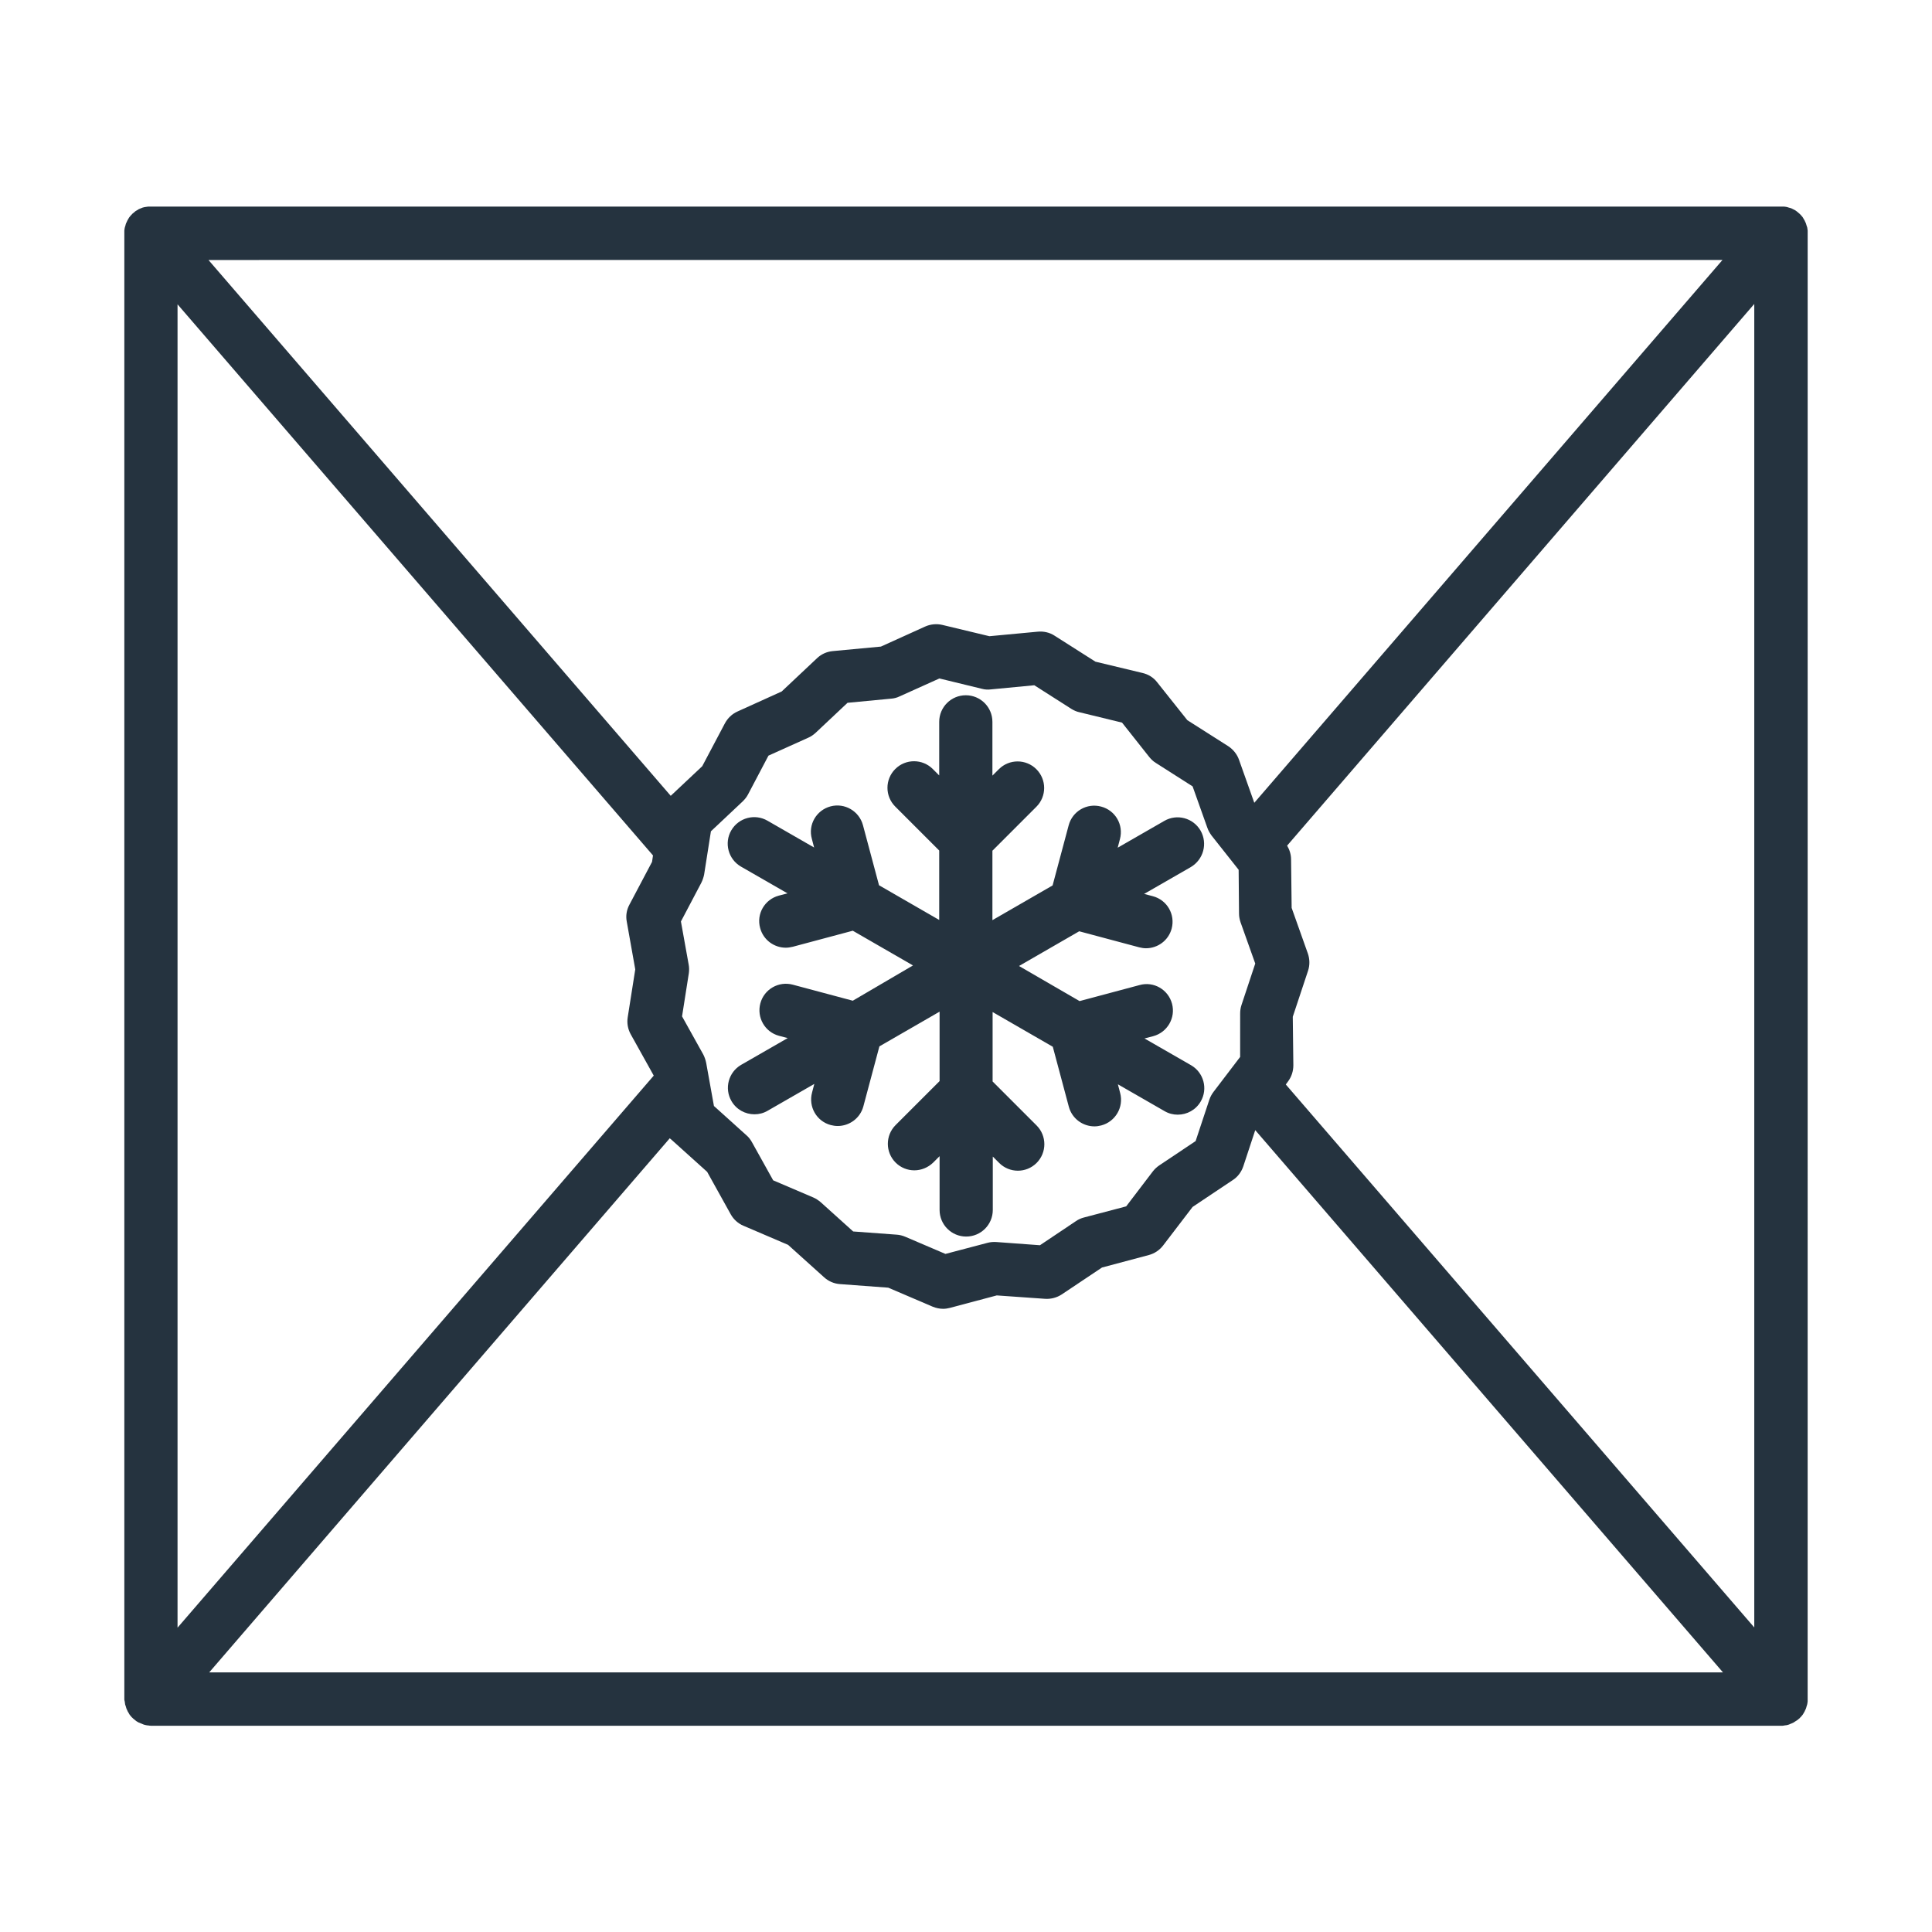 <?xml version="1.0" encoding="utf-8"?>
<!-- Generator: Adobe Illustrator 25.0.1, SVG Export Plug-In . SVG Version: 6.00 Build 0)  -->
<svg version="1.1" id="Layer_1" xmlns="http://www.w3.org/2000/svg" xmlns:xlink="http://www.w3.org/1999/xlink" x="0px" y="0px"
	 viewBox="0 0 1024 1024" style="enable-background:new 0 0 1024 1024;" xml:space="preserve">
<style type="text/css">
	.st0{fill:#25333F;}
</style>
<g>
	<path class="st0" d="M66.1,901.8c0,0.2,0.1,0.4,0.1,0.7c0,0.2,0.1,0.5,0.1,0.7c0,0.2,0.1,0.5,0.2,0.7c0.1,0.2,0.1,0.4,0.2,0.6
		c0.1,0.2,0.1,0.5,0.2,0.7c0.1,0.2,0.1,0.4,0.2,0.6c0.1,0.2,0.2,0.4,0.3,0.6c0.1,0.2,0.2,0.4,0.3,0.7c0.1,0.2,0.2,0.4,0.3,0.5
		c0.1,0.2,0.3,0.4,0.4,0.7c0.1,0.2,0.2,0.3,0.3,0.5c0.1,0.2,0.3,0.4,0.5,0.6c0.1,0.2,0.3,0.3,0.4,0.5c0.2,0.2,0.3,0.4,0.5,0.5
		c0.2,0.2,0.3,0.3,0.5,0.5c0.1,0.1,0.2,0.2,0.4,0.3c0,0,0.1,0.1,0.1,0.1c0.1,0.1,0.3,0.2,0.5,0.4c0.2,0.2,0.4,0.3,0.6,0.5
		c0.2,0.1,0.3,0.2,0.5,0.3c0.2,0.1,0.4,0.3,0.7,0.4c0.2,0.1,0.3,0.2,0.5,0.2c0.2,0.1,0.5,0.2,0.7,0.3c0.2,0.1,0.3,0.1,0.5,0.2
		c0.2,0.1,0.5,0.2,0.7,0.3c0.2,0.1,0.3,0.1,0.5,0.2c0.3,0.1,0.5,0.1,0.8,0.2c0.2,0,0.3,0.1,0.5,0.1c0.3,0.1,0.6,0.1,0.9,0.1
		c0.1,0,0.3,0,0.4,0.1c0.4,0,0.9,0.1,1.3,0.1h0h0h863.9h0h0c0.4,0,0.9,0,1.3-0.1c0.2,0,0.3,0,0.5-0.1c0.3,0,0.6-0.1,0.9-0.1
		c0.2,0,0.4-0.1,0.5-0.1c0.2-0.1,0.5-0.1,0.7-0.2c0.2-0.1,0.4-0.1,0.5-0.2c0.2-0.1,0.5-0.2,0.7-0.3c0.2-0.1,0.4-0.1,0.5-0.2
		c0.2-0.1,0.5-0.2,0.7-0.3c0.2-0.1,0.3-0.2,0.5-0.3c0.2-0.1,0.4-0.3,0.6-0.4c0.2-0.1,0.3-0.2,0.5-0.3c0.2-0.1,0.4-0.3,0.6-0.4
		c0.2-0.1,0.3-0.2,0.5-0.4c0,0,0.1-0.1,0.1-0.1c0.1-0.1,0.2-0.2,0.4-0.3c0.2-0.2,0.4-0.3,0.5-0.5c0.2-0.2,0.3-0.4,0.5-0.5
		c0.1-0.2,0.3-0.3,0.4-0.5c0.2-0.2,0.3-0.4,0.5-0.6c0.1-0.2,0.2-0.3,0.3-0.5c0.1-0.2,0.3-0.4,0.4-0.7c0.1-0.2,0.2-0.4,0.3-0.5
		c0.1-0.2,0.2-0.4,0.3-0.7c0.1-0.2,0.2-0.4,0.3-0.6c0.1-0.2,0.2-0.4,0.2-0.6c0.1-0.2,0.2-0.5,0.2-0.7c0.1-0.2,0.1-0.4,0.2-0.6
		c0.1-0.2,0.1-0.5,0.2-0.7c0-0.2,0.1-0.5,0.1-0.7c0-0.2,0.1-0.4,0.1-0.7c0-0.3,0-0.5,0-0.8c0-0.1,0-0.3,0-0.4V123.4
		c0-0.1,0-0.3,0-0.4c0-0.3,0-0.5,0-0.8c0-0.2-0.1-0.4-0.1-0.7c0-0.2-0.1-0.5-0.1-0.7c0-0.2-0.1-0.5-0.2-0.7
		c-0.1-0.2-0.1-0.4-0.2-0.6c-0.1-0.2-0.1-0.5-0.2-0.7c-0.1-0.2-0.1-0.4-0.2-0.6c-0.1-0.2-0.2-0.4-0.3-0.6c-0.1-0.2-0.2-0.4-0.3-0.7
		c-0.1-0.2-0.2-0.4-0.3-0.5c-0.1-0.2-0.3-0.4-0.4-0.7c-0.1-0.2-0.2-0.3-0.3-0.5c-0.1-0.2-0.3-0.4-0.5-0.6c-0.1-0.2-0.3-0.3-0.4-0.5
		c-0.2-0.2-0.3-0.4-0.5-0.5c-0.2-0.2-0.3-0.3-0.5-0.5c-0.1-0.1-0.2-0.2-0.4-0.3c0,0-0.1-0.1-0.1-0.1c-0.2-0.2-0.4-0.3-0.6-0.5
		c-0.2-0.1-0.3-0.3-0.5-0.4c-0.2-0.1-0.4-0.3-0.6-0.4c-0.2-0.1-0.4-0.2-0.6-0.3c-0.2-0.1-0.4-0.2-0.6-0.3c-0.2-0.1-0.4-0.2-0.6-0.3
		c-0.2-0.1-0.4-0.2-0.6-0.2c-0.2-0.1-0.5-0.2-0.7-0.2c-0.2-0.1-0.4-0.1-0.6-0.2c-0.2-0.1-0.5-0.1-0.7-0.2c-0.2,0-0.4-0.1-0.6-0.1
		c-0.3,0-0.5-0.1-0.8-0.1c-0.2,0-0.4,0-0.6,0c-0.3,0-0.6,0-0.8,0c0,0-0.1,0-0.1,0H80.1c-0.1,0-0.1,0-0.2,0c-0.2,0-0.5,0-0.7,0
		c-0.2,0-0.4,0-0.7,0c-0.2,0-0.4,0.1-0.7,0.1c-0.2,0-0.5,0.1-0.7,0.1c-0.2,0-0.4,0.1-0.6,0.1c-0.3,0.1-0.5,0.1-0.8,0.2
		c-0.2,0.1-0.4,0.1-0.5,0.2c-0.3,0.1-0.5,0.2-0.8,0.3c-0.2,0.1-0.3,0.2-0.5,0.2c-0.2,0.1-0.5,0.2-0.7,0.4c-0.2,0.1-0.3,0.2-0.5,0.3
		c-0.2,0.1-0.5,0.3-0.7,0.4c-0.2,0.1-0.3,0.2-0.5,0.4c-0.2,0.2-0.4,0.3-0.6,0.5c0,0-0.1,0.1-0.1,0.1c-0.1,0.1-0.2,0.2-0.4,0.3
		c-0.2,0.2-0.4,0.3-0.5,0.5c-0.2,0.2-0.3,0.4-0.5,0.5c-0.1,0.2-0.3,0.3-0.4,0.5c-0.2,0.2-0.3,0.4-0.5,0.6c-0.1,0.2-0.2,0.3-0.3,0.5
		c-0.1,0.2-0.3,0.4-0.4,0.7c-0.1,0.2-0.2,0.4-0.3,0.5c-0.1,0.2-0.2,0.4-0.3,0.7c-0.1,0.2-0.2,0.4-0.3,0.6c-0.1,0.2-0.2,0.4-0.2,0.6
		c-0.1,0.2-0.2,0.4-0.2,0.7c-0.1,0.2-0.1,0.4-0.2,0.6c-0.1,0.2-0.1,0.5-0.2,0.7c0,0.2-0.1,0.5-0.1,0.7c0,0.2-0.1,0.4-0.1,0.7
		c0,0.3,0,0.5,0,0.8c0,0.1,0,0.3,0,0.4v777.1c0,0.2,0,0.3,0,0.4C66,901.3,66,901.5,66.1,901.8z M110.8,886.5L355,603.3
		c0.2,0.2,0.4,0.4,0.7,0.6l19.1,17.2l12.5,22.5c1.5,2.7,3.9,4.9,6.8,6.1l23.6,10.1l19.1,17.2c2.3,2.1,5.3,3.4,8.4,3.6l25.6,1.9
		l23.6,10.1c1.8,0.7,3.6,1.1,5.5,1.1c1.2,0,2.4-0.2,3.6-0.5l24.8-6.6l25.6,1.8c3.1,0.2,6.2-0.6,8.8-2.3l21.4-14.3l24.8-6.6
		c3-0.8,5.7-2.6,7.6-5.1l15.6-20.4l21.4-14.3c2.6-1.7,4.5-4.3,5.5-7.3l6.3-19.1l247.9,287.4H110.8z M657.3,560.2l-14.1,18.5
		c-0.9,1.2-1.7,2.6-2.2,4.1l-7.3,22l-19.3,12.9c-1.3,0.9-2.4,1.9-3.4,3.2l-14.1,18.5l-22.4,5.9c-1.5,0.4-2.9,1-4.2,1.9L551.2,660
		l-23.1-1.7c-1.5-0.1-3.1,0-4.6,0.4l-22.4,5.9l-21.3-9.1c-1.4-0.6-3-1-4.5-1.1l-23.1-1.7l-17.2-15.5c-1.2-1-2.5-1.9-3.9-2.5
		l-21.3-9.1l-11.3-20.3c-0.8-1.4-1.7-2.6-2.9-3.6l-17.2-15.5l-4.1-22.8c-0.3-1.5-0.8-3-1.5-4.4l-11.3-20.3l3.6-22.9
		c0.2-1.5,0.2-3.1-0.1-4.6l-4.1-22.8l10.8-20.5c0.7-1.4,1.2-2.9,1.5-4.4l3.6-22.9l16.9-15.9c1.1-1.1,2.1-2.3,2.8-3.7l10.8-20.5
		l21.1-9.5c1.4-0.6,2.7-1.5,3.9-2.6l16.9-15.9l23.1-2.2c1.5-0.1,3.1-0.5,4.5-1.2l21.1-9.5l22.6,5.5c1.5,0.4,3.1,0.5,4.6,0.3
		l23.1-2.2l19.6,12.5c1.3,0.8,2.8,1.5,4.3,1.8l22.6,5.5l14.4,18.2c1,1.2,2.1,2.3,3.4,3.1l19.6,12.5l7.8,21.9
		c0.5,1.5,1.3,2.8,2.2,4.1l14.4,18.2l0.2,23.2c0,1.6,0.3,3.1,0.8,4.6l7.8,21.9l-7.3,22c-0.5,1.5-0.7,3-0.7,4.6L657.3,560.2z
		 M929.9,862.7L681.5,574.8l1.1-1.5c1.9-2.5,2.9-5.5,2.9-8.7l-0.3-25.7l8.1-24.4c1-3,0.9-6.2-0.1-9.1l-8.6-24.2l-0.3-25.7
		c0-2.6-0.8-5.1-2.1-7.3l247.6-287.1V862.7z M913.2,137.5l-248.4,288l-8.1-22.8c-1-2.9-3.1-5.5-5.7-7.2l-21.7-13.8l-16-20.1
		c-1.9-2.5-4.7-4.2-7.7-4.9l-25-6l-21.7-13.8c-2.6-1.7-5.8-2.4-8.9-2.1l-25.6,2.4l-25-6c-3-0.7-6.2-0.4-9.1,0.9l-23.4,10.6
		l-25.6,2.4c-3.1,0.3-6,1.6-8.3,3.8l-18.7,17.6l-23.4,10.6c-2.9,1.3-5.2,3.5-6.7,6.3l-12,22.7l-16.7,15.7l-245-284H913.2z
		 M94.1,161.3l252,292.1l-0.5,3.4l-12,22.7c-1.5,2.8-2,5.9-1.4,9l4.5,25.3l-4,25.4c-0.5,3.1,0.1,6.3,1.6,9l12.2,21.9L94.1,862.7
		V161.3z"/>
	<path class="st0" d="M636.3,440.2c-3.9-6.7-12.5-9-19.2-5.1l-24.7,14.2l1.2-4.6c2-7.5-2.4-15.2-10-17.2c-7.5-2-15.2,2.4-17.2,10
		l-8.5,31.8l-31.9,18.4v-36.8l23.3-23.3c5.5-5.5,5.5-14.4,0-19.9c-5.5-5.5-14.4-5.5-19.9,0l-3.4,3.4v-28.5c0-7.8-6.3-14.1-14.1-14.1
		c-7.8,0-14.1,6.3-14.1,14.1V411l-3.4-3.4c-5.5-5.5-14.4-5.5-19.9,0c-5.5,5.5-5.5,14.4,0,19.9l23.3,23.3v36.8l-31.9-18.4l-8.5-31.8
		c-2-7.5-9.7-12-17.2-10c-7.5,2-12,9.7-9.9,17.2l1.2,4.6l-24.7-14.2c-6.7-3.9-15.3-1.6-19.2,5.1c-3.9,6.7-1.6,15.3,5.1,19.2
		l24.7,14.2l-4.6,1.2c-7.5,2-12,9.7-9.9,17.2c1.7,6.3,7.4,10.4,13.6,10.4c1.2,0,2.4-0.2,3.7-0.5l31.8-8.5l31.9,18.4L452,530.4
		l-31.8-8.5c-7.5-2-15.2,2.4-17.2,9.9c-2,7.5,2.4,15.2,9.9,17.2l4.6,1.2l-24.7,14.2c-6.7,3.9-9,12.5-5.1,19.2c2.6,4.5,7.3,7,12.2,7
		c2.4,0,4.8-0.6,7-1.9l24.7-14.2l-1.2,4.6c-2,7.5,2.4,15.2,9.9,17.2c1.2,0.3,2.4,0.5,3.7,0.5c6.2,0,11.9-4.1,13.6-10.4l8.5-31.8
		l31.9-18.4v36.8l-23.3,23.3c-5.5,5.5-5.5,14.4,0,19.9c2.7,2.7,6.3,4.1,9.9,4.1c3.6,0,7.2-1.4,10-4.1l3.4-3.4v28.5
		c0,7.8,6.3,14.1,14.1,14.1c7.8,0,14.1-6.3,14.1-14.1V613l3.4,3.4c2.7,2.7,6.3,4.1,9.9,4.1c3.6,0,7.2-1.4,9.9-4.1
		c5.5-5.5,5.5-14.4,0-19.9l-23.3-23.3v-36.8l31.9,18.4l8.5,31.8c1.7,6.3,7.4,10.4,13.6,10.4c1.2,0,2.4-0.2,3.6-0.5
		c7.5-2,12-9.7,10-17.2l-1.2-4.6l24.7,14.2c2.2,1.3,4.6,1.9,7,1.9c4.9,0,9.6-2.5,12.2-7c3.9-6.7,1.6-15.3-5.1-19.2l-24.7-14.2
		l4.6-1.2c7.5-2,12-9.7,10-17.2c-2-7.5-9.7-12-17.2-9.9l-31.8,8.5L540.1,512l31.9-18.4l31.8,8.5c1.2,0.3,2.4,0.5,3.6,0.5
		c6.2,0,11.9-4.1,13.6-10.4c2-7.5-2.4-15.2-10-17.2l-4.6-1.2l24.7-14.2C637.9,455.6,640.2,447,636.3,440.2z"/>
</g>
</svg>
